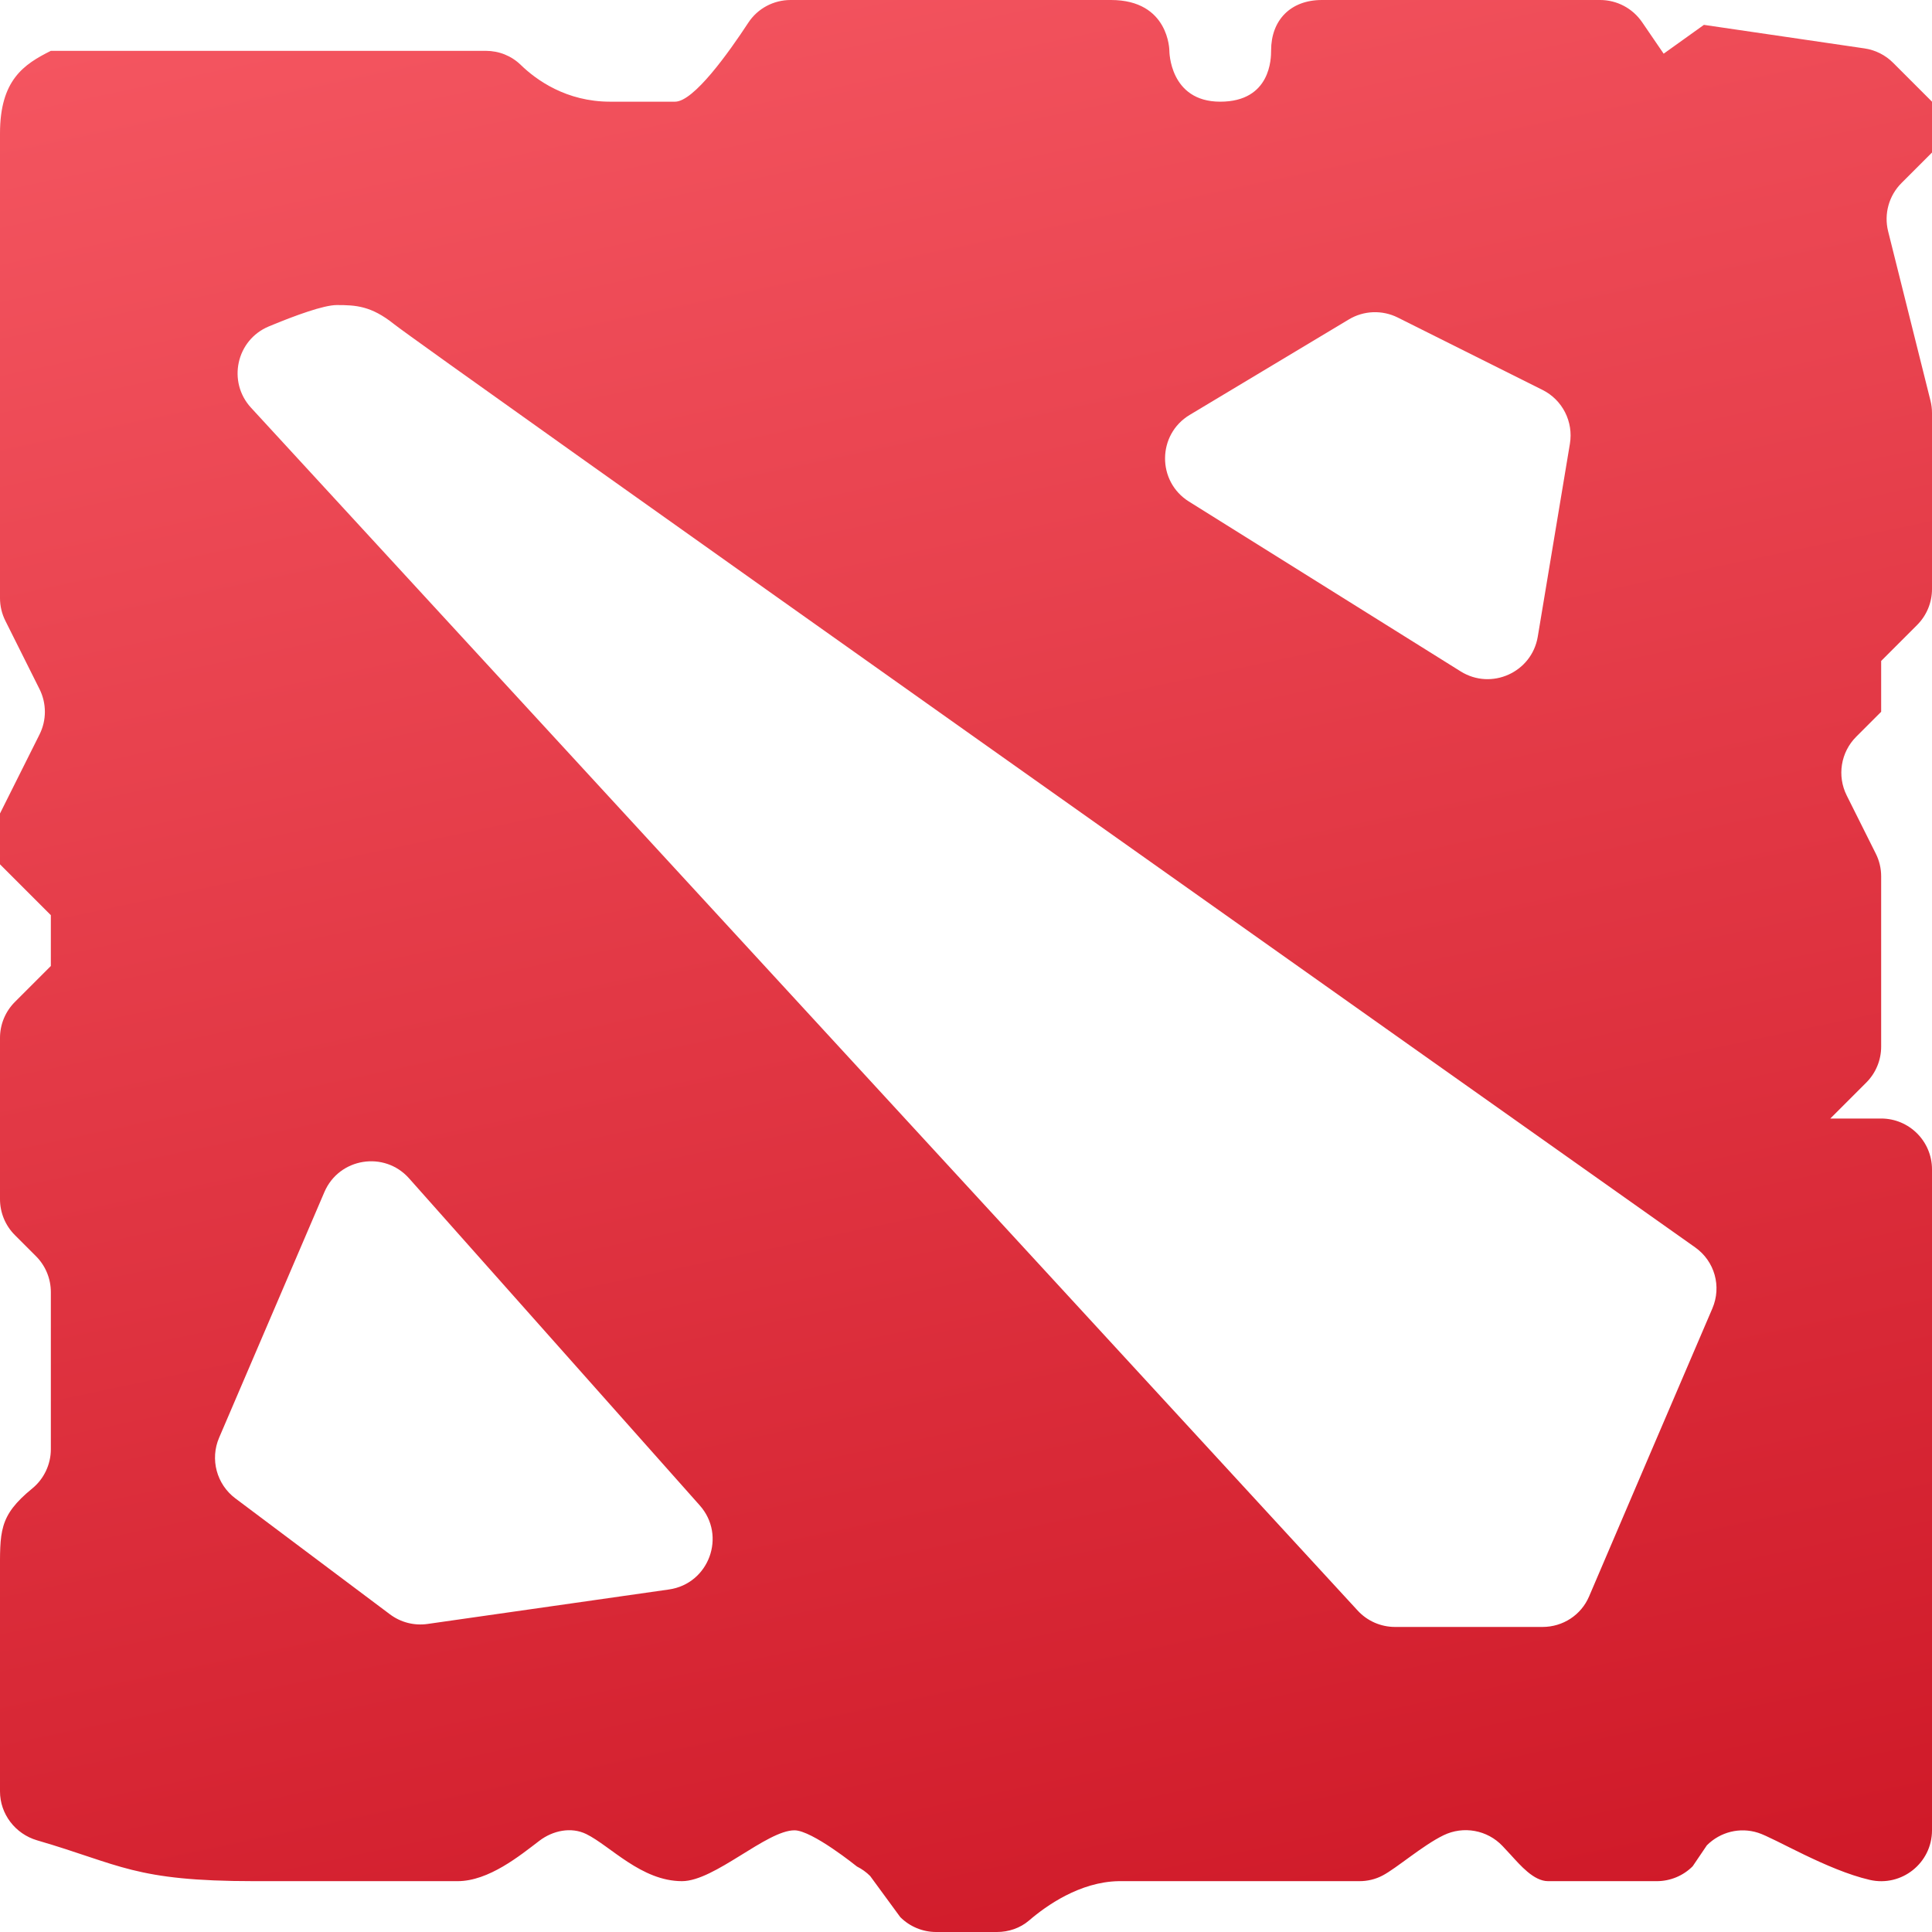 <svg width="38" height="38" viewBox="0 0 38 38" fill="none" xmlns="http://www.w3.org/2000/svg">
<path id="Vector" fill-rule="evenodd" clip-rule="evenodd" d="M8.046 23.177L13.763 29.609C14.293 30.205 13.946 31.151 13.157 31.263L8.41 31.941C8.147 31.979 7.881 31.91 7.669 31.751L4.629 29.471C4.26 29.194 4.128 28.701 4.31 28.277L6.38 23.447C6.668 22.774 7.559 22.629 8.046 23.177ZM27.491 6.245L30.339 7.669C30.732 7.865 30.95 8.295 30.878 8.728L30.246 12.522C30.129 13.225 29.334 13.583 28.73 13.206L23.385 9.865C22.752 9.469 22.76 8.544 23.401 8.16L26.53 6.283C26.822 6.107 27.185 6.093 27.491 6.245ZM6.625 6C7 6 7.301 6.016 7.75 6.375C8.315 6.827 29.327 21.694 33.341 24.534C33.727 24.807 33.866 25.304 33.679 25.738C33.076 27.139 31.802 30.121 31.256 31.398C31.1 31.766 30.74 32 30.34 32H27.439C27.159 32 26.892 31.883 26.703 31.677L4.938 8.02C4.468 7.51 4.647 6.686 5.288 6.42C5.819 6.199 6.37 6 6.625 6ZM10.243 1.277C10.058 1.097 9.814 1 9.555 1H1C0.472 1.264 0 1.57 0 2.625V9.5V11.764C0 11.919 0.036 12.072 0.106 12.211L0.777 13.553C0.918 13.835 0.918 14.166 0.777 14.447L0 16V17L1 18V19L0.293 19.707C0.105 19.895 0 20.149 0 20.414V23.586C0 23.851 0.105 24.106 0.293 24.293L0.707 24.707C0.895 24.895 1 25.149 1 25.414V28.506C1 28.802 0.865 29.088 0.636 29.275C-0.033 29.822 0 30.122 0 31V35.235C0 35.681 0.302 36.072 0.73 36.197C2.372 36.675 2.638 37 5 37C7.363 37 9 37 9 37C9.614 37 10.228 36.496 10.61 36.205C10.874 36.004 11.234 35.928 11.532 36.074C12.005 36.307 12.616 37 13.414 37C14.056 37 15.078 36 15.626 36C15.974 36 16.855 36.712 16.855 36.712C16.951 36.76 17.039 36.823 17.115 36.899L17.707 37.707C17.895 37.895 18.149 38 18.414 38H19.607C19.839 38 20.065 37.924 20.241 37.773C20.579 37.482 21.24 37.014 22 37H26.737C26.897 37 27.052 36.964 27.194 36.889C27.469 36.745 27.982 36.297 28.391 36.098C28.783 35.907 29.253 35.993 29.552 36.308C29.608 36.367 29.663 36.427 29.714 36.482C29.903 36.689 30.169 37 30.448 37H32.586C32.851 37 33.106 36.895 33.293 36.707L33.572 36.295C33.836 36.031 34.221 35.934 34.578 36.048C34.903 36.151 35.931 36.78 36.776 36.975C37.402 37.119 38 36.643 38 36V23C38 22.448 37.552 22 37 22H36L36.707 21.293C36.895 21.105 37 20.851 37 20.586V17.236C37 17.081 36.964 16.928 36.894 16.789L36.322 15.645C36.13 15.26 36.205 14.795 36.509 14.491L37 14V13L37.707 12.293C37.895 12.105 38 11.851 38 11.586V8.123C38 8.041 37.99 7.96 37.97 7.88L37.137 4.549C37.052 4.209 37.152 3.848 37.4 3.6L38 3V2L37.234 1.234C37.082 1.082 36.885 0.983 36.672 0.952L33.514 0.489L32.722 1.056L32.298 0.436C32.111 0.163 31.803 0 31.472 0H26C25.383 0 25.001 0.397 25.001 0.993C25.001 1.138 25 2 24 2C23 2 23 1 23 1C23 1 23 0 21.851 0H15.551C15.215 0 14.902 0.166 14.718 0.447C14.332 1.036 13.644 2 13.278 2C12.75 2 12.62 2 12 2C11.138 2 10.548 1.573 10.243 1.277Z" fill="url(#paint0_linear)"/>
<defs>
<linearGradient id="paint0_linear" x1="14.629" y1="-1.897" x2="23.511" y2="39.89" gradientUnits="userSpaceOnUse">
<stop stop-color="#F45560"/>
<stop offset="1" stop-color="#CF1928"/>
</linearGradient>
</defs>
</svg>
